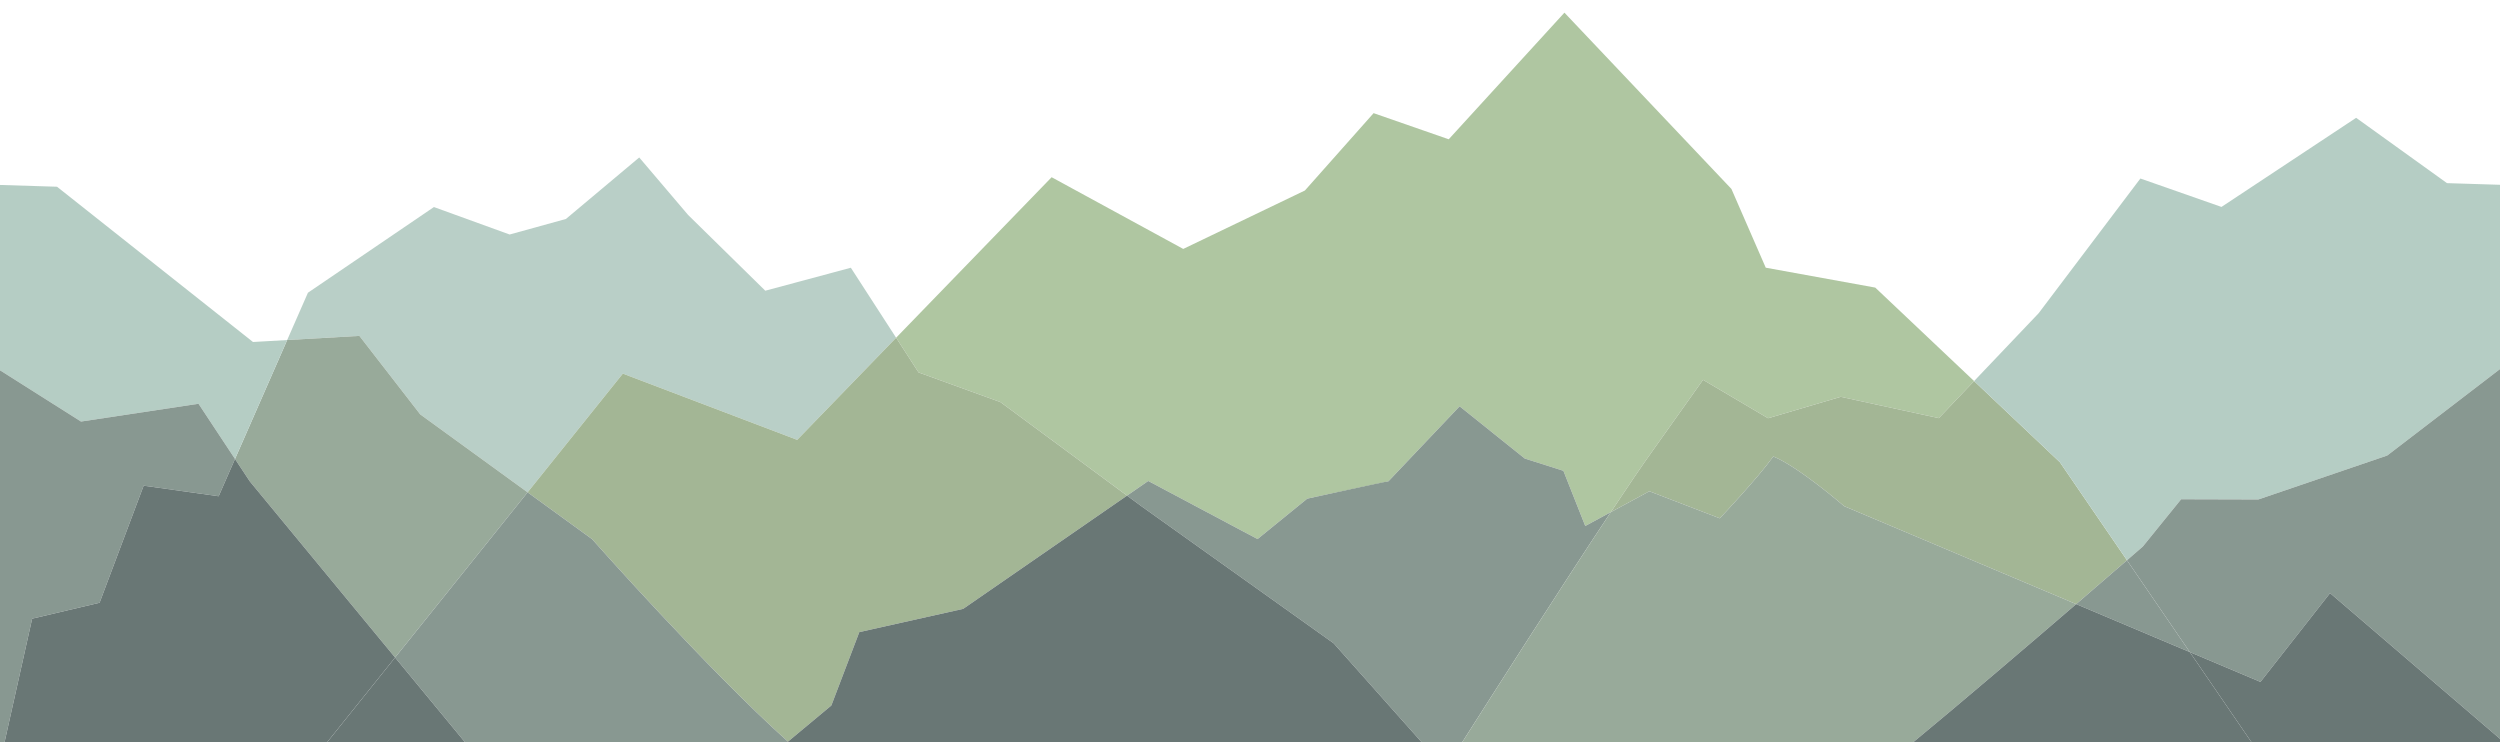 <?xml version="1.0" encoding="utf-8"?>
<?xml-stylesheet type="text/css" href="../css/main.css" ?>
<!-- Generator: Adobe Illustrator 16.0.0, SVG Export Plug-In . SVG Version: 6.00 Build 0)  -->
<!DOCTYPE svg PUBLIC "-//W3C//DTD SVG 1.1//EN" "http://www.w3.org/Graphics/SVG/1.1/DTD/svg11.dtd">
<svg version="1.1" id="Layer_1" xmlns="http://www.w3.org/2000/svg" xmlns:xlink="http://www.w3.org/1999/xlink" x="0px" y="0px"
	 viewBox="0 43.5 2993.5 888.5" enable-background="new 0 43.5 2993.5 888.5"
	 xml:space="preserve">
<g id="bg">
</g>
<g id="_x33___pattern">
</g>
<g id="_x32___pattern">
	<g>
		<polygon fill="#B9CFC7" points="503.188,539.676 631.747,633.009 745.766,490.861 954.547,570.178 1073.011,447.907
			1018.795,364.083 916.352,391.597 823.916,300.863 765.404,232.047 677.617,305.7 610.231,324.306 519.581,291.417
			368.72,394.004 343.87,450.653 430.335,445.697 		"/>
		<polygon fill="#98AA9A" points="299.1,619.879 473.095,830.799 631.747,633.009 503.188,539.676 430.335,445.697 343.87,450.653
			281.393,593.08 		"/>
		<g>
			<polygon fill="#B5CDC4" points="96.976,548.266 237.703,526.958 281.393,593.08 343.87,450.653 302.935,453 68.262,267.087
				0,264.964 0,486.879 			"/>
			<polygon fill="#889891" points="119.232,765.23 172.011,625.037 261.812,637.717 281.393,593.08 237.703,526.958 96.976,548.266
				0,486.879 0,932 5.506,932 38.509,784.277 			"/>
		</g>
		<polygon fill="#697775" points="473.095,830.799 299.1,619.879 281.393,593.08 261.812,637.717 172.011,625.037 119.232,765.23
			38.509,784.277 5.506,932 391.919,932 		"/>
		<path fill="#AFC6A1" d="M1197.914,524.979l151.597,111.973l25.382-17.54l130.887,69.565l59.491-48.377l97.214-20.775
			l85.246-89.813l78.055,62.562l46.223,14.66l26.174,66.071l30.567-16.557c20.264-30.523,38.028-56.704,50.642-74.245
			c11.91-16.564,59.821-84.219,59.821-84.219l77.847,46.008l87.021-25.651l117.463,25.554l42.232-44.394l-118.356-111.932
			l-131.114-23.833l-41.092-94.282L1873.255,58.656l-138.559,151.623l-89.948-31.29l-82.246,92.612l-145.688,69.977l-157.588-85.872
			l-186.216,192.2l26.872,41.546L1197.914,524.979z"/>
		<path fill="#A3B695" d="M745.766,490.861L631.747,633.009l77.236,56.073c0,0,137.438,155.396,234.499,242.465l51.969-43.295
			l33.49-87.867l124.321-27.822l196.248-135.611l-151.597-111.974l-98.031-35.523l-26.872-41.546l-118.464,122.27L745.766,490.861z"
			/>
		<path fill="#889891" d="M708.982,689.082l-77.236-56.073l-158.652,197.79L556.579,932h386.358l0.543-0.453
			C846.421,844.479,708.982,689.082,708.982,689.082z"/>
		<polygon fill="#697775" points="391.919,932 556.579,932 473.095,830.799 		"/>
		<path fill="#A3B695" d="M2204.08,518.641l-87.021,25.651l-77.847-46.008c0,0-47.911,67.653-59.821,84.219
			c-12.611,17.541-30.378,43.722-50.642,74.245l46.187-25.016l84.32,32.408c0,0,45.262-47.719,64.102-74.096
			c30.54,12.529,84.787,59.508,84.787,59.508l277.857,117.307c25.159-21.646,46.561-40.139,60.844-52.502l-80.325-117.392
			L2363.777,499.8l-42.232,44.394L2204.08,518.641z"/>
		<path fill="#889891" d="M1898.182,673.305l-26.174-66.071l-46.223-14.66l-78.054-62.562l-85.246,89.813c0,0,2.864-3.309,0,0
			c-2.696,0.025-97.214,20.775-97.214,20.775l-59.492,48.377l-130.886-69.565l-25.382,17.54l16.768,12.385l230.62,164.421
			L1702.097,932h48.901c34.568-54.421,117.289-184.177,177.751-275.252L1898.182,673.305z"/>
		<path fill="#697775" d="M1366.279,649.335l-16.769-12.385l-196.248,135.612l-124.321,27.821l-33.49,87.867l-51.969,43.295
			c0.168,0.15,0.337,0.303,0.505,0.453h396.579c74.865,0,135.266,0,173.884,0c62.54,0,125.08,0,187.646,0L1596.9,813.755
			L1366.279,649.335z"/>
		<path fill="#691C0C" d="M943.986,932c-0.167-0.15-0.337-0.303-0.506-0.453L942.938,932H943.986z"/>
		<path fill="#98AA9A" d="M2208.145,649.554c0,0-54.248-46.979-84.787-59.508c-18.84,26.377-64.102,74.096-64.102,74.096
			l-84.32-32.408l-46.187,25.016c-60.462,91.075-143.183,220.831-177.751,275.252h540.16
			c56.902-46.917,136.108-114.61,194.844-165.141L2208.145,649.554z"/>
		<path fill="#B5CDC4" d="M2821.24,184.567l-161.247,106.711l-97.099-34.036L2441.01,418.619l-77.232,81.182l102.742,97.166
			l80.326,117.392c11.965-10.356,18.94-16.416,18.94-16.416l45.896-56.63l92.396,0.263l154.373-52.646l136.943-104.965l4.604,2.915
			V264.964l-69.976-2.176L2821.24,184.567z"/>
		<path fill="#889891" d="M2995.395,483.964l-136.942,104.965l-154.373,52.646l-92.396-0.263l-45.896,56.63
			c0,0-6.977,6.06-18.939,16.416l75.233,109.949l84.569,35.703l83.354-106.325L2998,932h2V486.879L2995.395,483.964z"/>
		<path fill="#889891" d="M2622.08,824.308l-75.234-109.949c-14.283,12.363-35.685,30.856-60.844,52.502L2622.08,824.308z"/>
		<polygon fill="#697775" points="2706.648,860.011 2622.08,824.308 2695.77,932 2998,932 2790.004,753.686 		"/>
		<path fill="#697775" d="M2486.002,766.859c-58.734,50.529-137.939,118.224-194.844,165.141h404.611l-73.689-107.692
			L2486.002,766.859z"/>
	</g>
</g>
<g id="_x31__pattern">
</g>
</svg>
